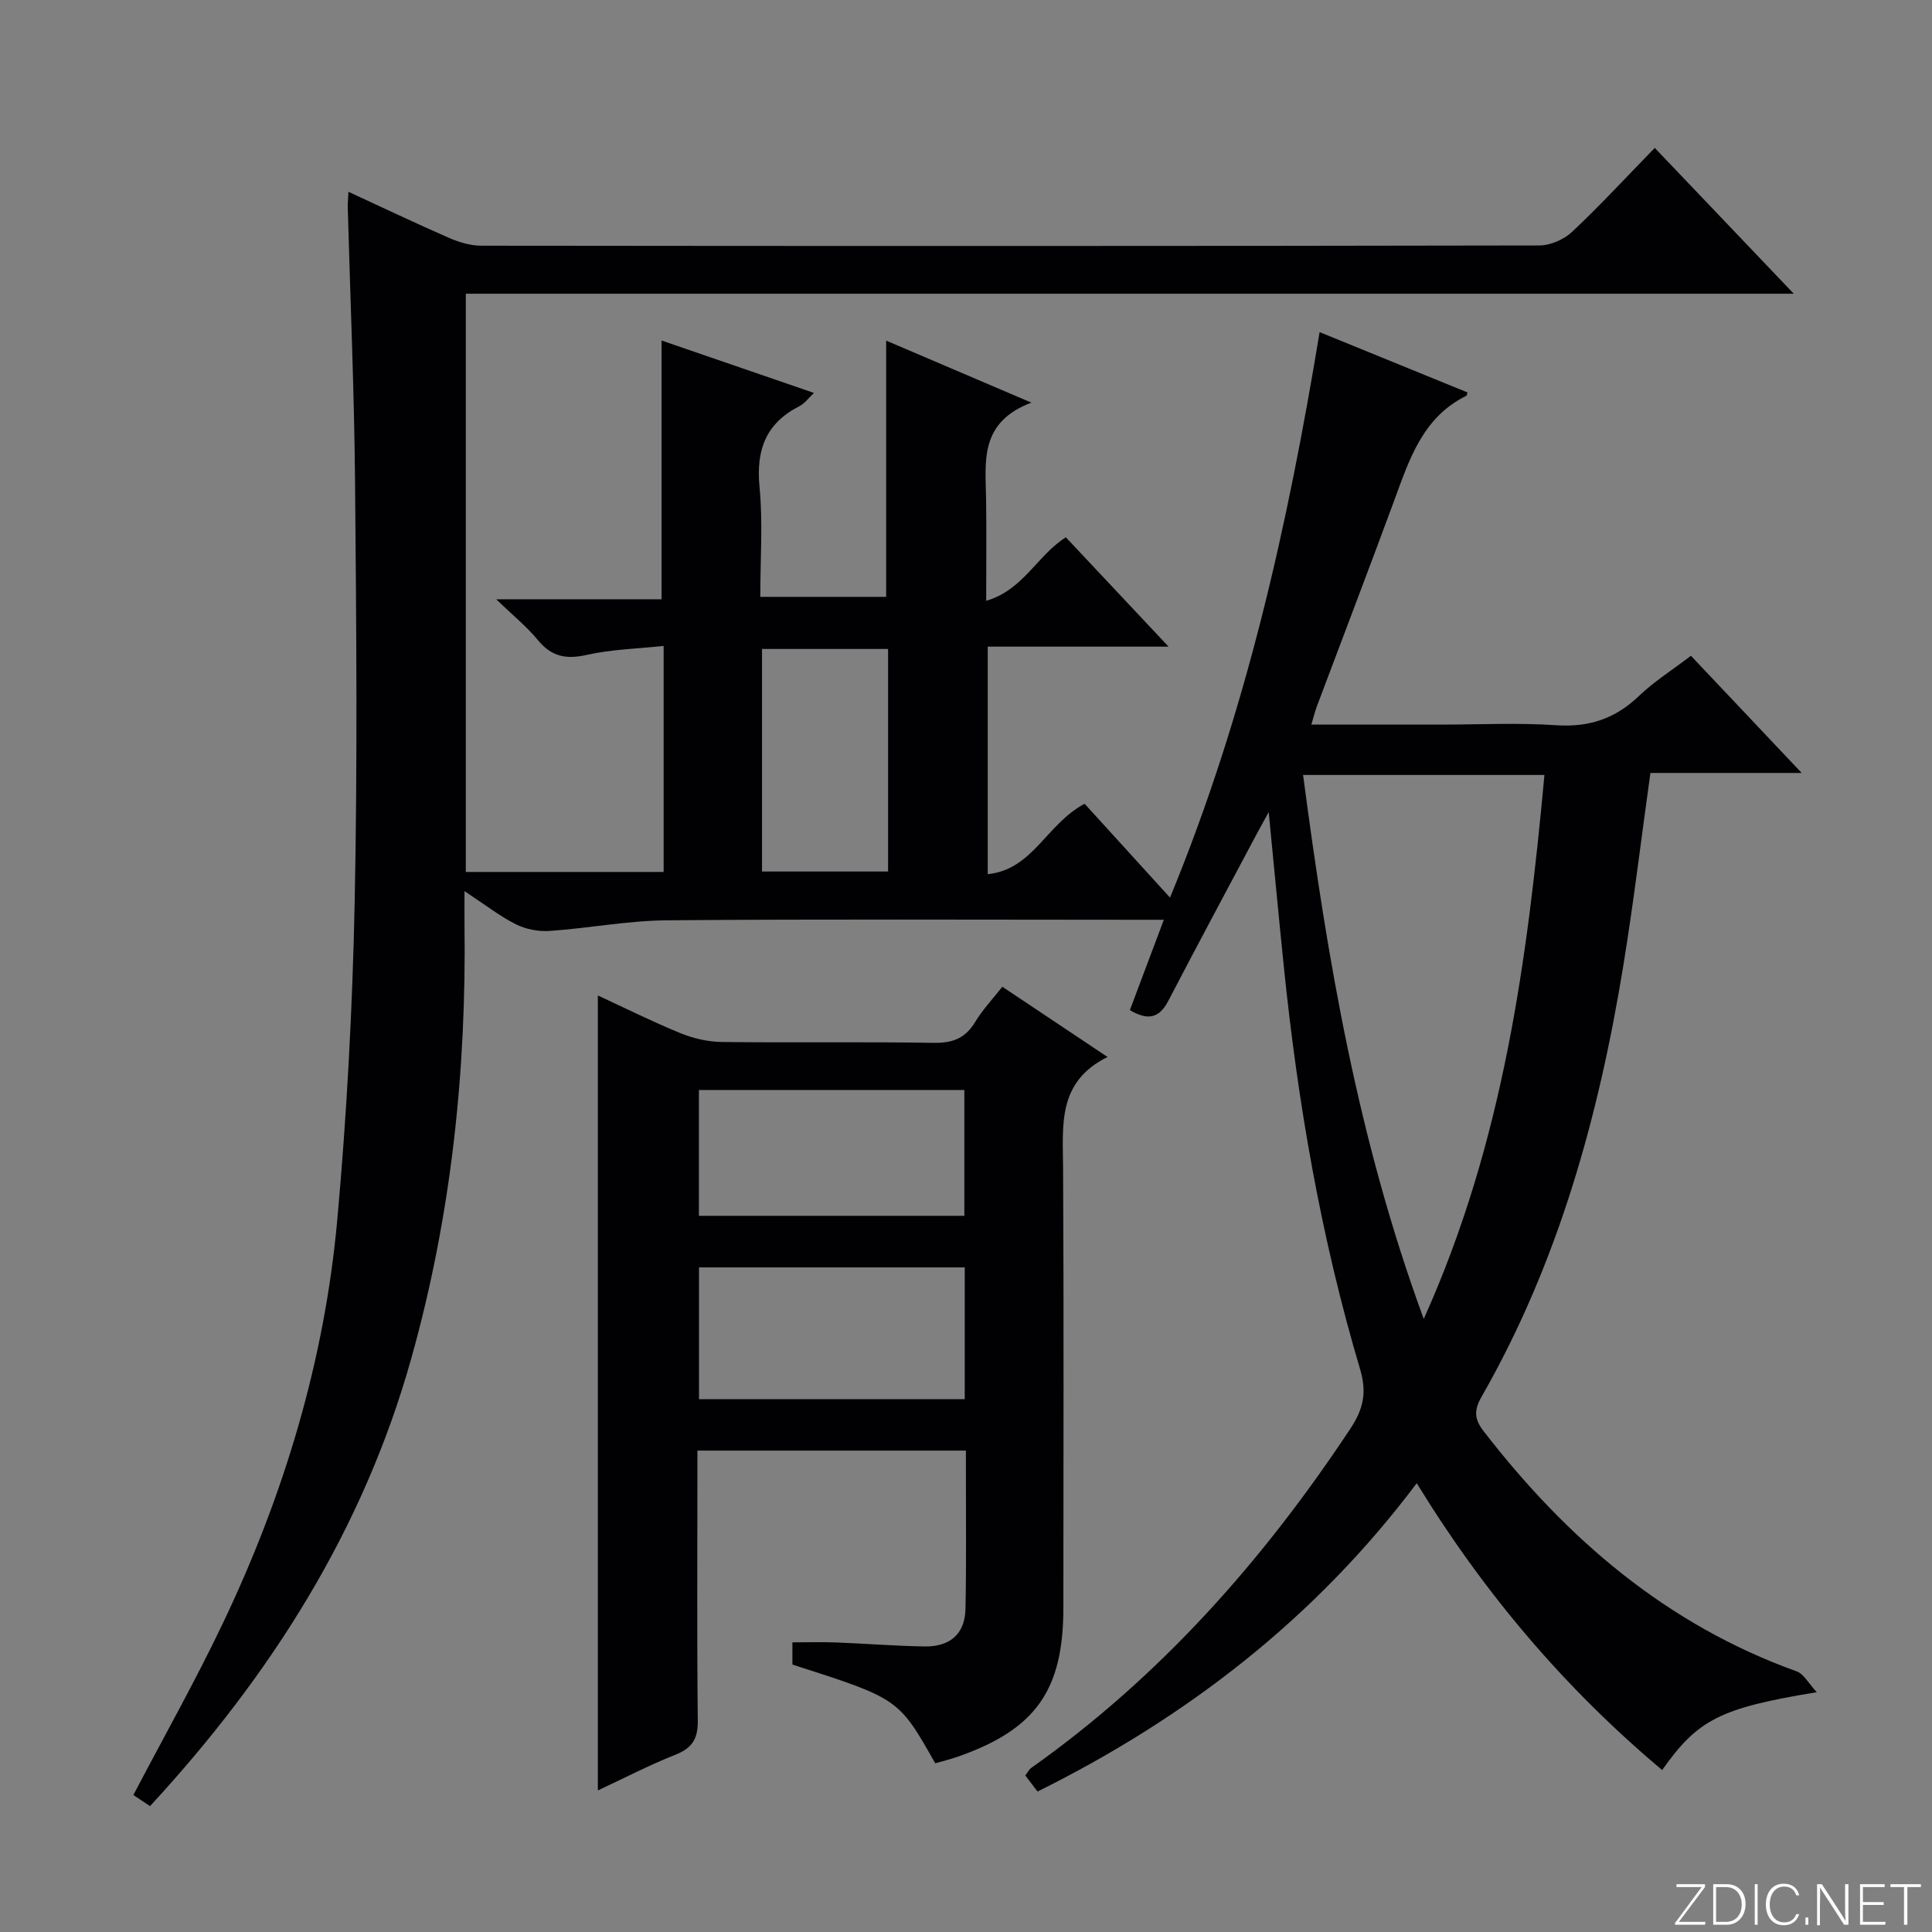 <svg enable-background="new 0 0 400 400" viewBox="0 0 400 400" xmlns="http://www.w3.org/2000/svg"><rect x="0" y="0" width="400" height="400" fill="#808080" stroke="none"/><g fill="#fbfcfa"><path d="m346.9 398 5.4-7.3h-5.2v-.6h5.9v.6l-5.4 7.2h5.5l-.1.6h-6.2v-.5z"/><path d="m354.7 390.1h2.8c2.3 0 3.9 1.6 3.9 4.1s-1.6 4.3-3.9 4.3h-2.8zm.6 7.8h2c2.2 0 3.3-1.6 3.3-3.6 0-1.8-1-3.6-3.3-3.6h-2z"/><path d="m363.9 390.1v8.4h-.6v-8.4z"/><path d="m372.5 396.3c-.4 1.3-1.4 2.3-3.2 2.3-2.4 0-3.7-1.9-3.7-4.3 0-2.3 1.2-4.3 3.7-4.3 1.8 0 2.9 1 3.2 2.4h-.6c-.4-1.1-1.1-1.8-2.5-1.8-2.1 0-3 1.9-3 3.7s.9 3.7 3 3.7c1.4 0 2.1-.7 2.5-1.7z"/><path d="m373.8 398.5v-1.5h.6v1.5z"/><path d="m376.2 398.5v-8.4h1c1.3 2 4.4 6.7 4.9 7.6-.1-1.2-.1-2.4-.1-3.8v-3.8h.7v8.4h-.9c-1.2-1.9-4.4-6.8-5-7.7.1 1.1 0 2.3 0 3.9v3.9h-.6z"/><path d="m390 394.4h-4.3v3.5h4.7l-.1.6h-5.2v-8.4h5.1v.6h-4.5v3.1h4.3v.7z"/><path d="m394.2 390.7h-2.8v-.6h6.3v.6h-2.8v7.8h-.7z"/></g><path d="m31.06 373.94c-1.4-.93-2.58-1.72-3.45-2.3 6.32-12.06 12.86-23.65 18.56-35.62 12.61-26.45 21.02-54.27 23.66-83.49 1.98-21.84 3.15-43.79 3.6-65.71.6-28.99.34-58 .08-86.99-.17-18.96-.99-37.91-1.51-56.87-.02-.82.07-1.65.14-3.25 7.21 3.32 14.01 6.57 20.92 9.58 2.06.9 4.41 1.58 6.62 1.58 73 .08 145.99.09 218.99-.05 2.32 0 5.15-1.24 6.85-2.85 5.8-5.45 11.2-11.32 17.08-17.35 9.67 10.14 18.83 19.75 28.78 30.19-92.15 0-183.42 0-274.94 0v119.72h40.96c0-15.28 0-30.51 0-46.8-5.34.58-10.78.7-15.98 1.87-4.28.96-7.27.32-10.07-3.09-2.27-2.76-5.11-5.05-8.61-8.44h34.23c0-17.92 0-35.44 0-53.57 10.02 3.45 20.54 7.06 31.55 10.85-1.16 1.09-1.93 2.2-2.98 2.73-6.97 3.53-9.03 9.05-8.29 16.71.72 7.4.16 14.93.16 22.78h26.06c0-17.51 0-34.91 0-53.05 9.59 4.09 19.08 8.15 30.07 12.84-10.86 4.1-9.49 12.27-9.38 20.02.1 6.65.02 13.31.02 21.01 7.71-2.25 10.56-9.4 16.49-13.15 6.73 7.16 13.6 14.48 21.27 22.64-13.1 0-25.11 0-37.44 0v47.11c9.39-.97 12.12-10.38 20.06-14.58 5.47 6.02 11.27 12.38 17.68 19.43 15.78-38.3 24.4-77.2 30.97-117.08 10.44 4.26 20.53 8.38 30.62 12.49-.14.4-.14.65-.25.7-9.08 4.47-11.81 13.24-14.97 21.8-5.23 14.19-10.64 28.31-15.96 42.47-.4 1.06-.66 2.17-1.15 3.8h26.72c8 0 16.03-.41 23.99.13 6.8.46 12.23-1.37 17.11-6.05 3.1-2.97 6.81-5.31 10.77-8.33 7.43 7.86 14.77 15.63 22.93 24.26-11.25 0-21.3 0-31.32 0-1.9 13.61-3.47 26.76-5.6 39.83-5.1 31.32-13.49 61.61-29.39 89.38-1.59 2.77-1.43 4.63.45 7.06 17.23 22.3 37.9 40.07 64.83 49.74 1.45.52 2.41 2.44 4.16 4.31-20.02 3.29-24.62 5.64-32.02 16.12-20.06-16.85-36.77-36.47-50.81-59.39-20.97 27.92-47.53 48.46-78.51 63.84-.86-1.13-1.64-2.16-2.53-3.33.45-.58.74-1.21 1.22-1.56 26.75-18.93 48.02-42.98 66.03-70.16 2.68-4.04 3.53-7.44 2.07-12.37-8.07-27.11-12.87-54.88-15.76-83-1.07-10.41-2.04-20.84-3.17-32.37-1.09 2-1.75 3.17-2.38 4.35-6.16 11.58-12.37 23.14-18.43 34.78-1.91 3.67-4.35 4.01-7.93 1.87 2.24-5.96 4.49-11.94 7.03-18.7-2.35 0-4.12 0-5.89 0-32.33 0-64.67-.16-97 .11-8.1.07-16.17 1.64-24.28 2.2-2.3.16-4.92-.34-6.97-1.37-3.38-1.7-6.42-4.09-10.65-6.87 0 2.88-.02 4.9 0 6.93.41 30.42-2.77 60.39-11 89.75-9.95 35.53-29.1 65.67-54.11 92.76zm263.71-100.87c16.52-36.7 21.45-74.37 24.99-112.62-16.79 0-33.15 0-49.97 0 5.01 38.07 11.3 75.37 24.98 112.62zm-110.9-138.71c-9 0-17.53 0-26.1 0v46.08h26.1c0-15.5 0-30.6 0-46.08z" fill="#010103"/><path d="m207.52 204.29c7.16 4.78 14.05 9.38 21.79 14.55-10.46 5.15-9.25 14.17-9.21 23.06.17 30.33.06 60.66.06 90.99 0 17.08-5.75 25.19-21.88 30.82-1.54.54-3.13.92-4.65 1.36-7.57-13.39-7.57-13.39-29.57-20.44 0-1.36 0-2.79 0-4.6 3.09 0 6.04-.09 8.99.02 6.15.23 12.29.74 18.43.83 5.29.07 8.31-2.67 8.41-7.77.2-9.33.08-18.66.09-28 0-1.48 0-2.96 0-4.78-18.52 0-36.74 0-55.59 0v5.42c0 16.83-.11 33.66.08 50.49.04 3.74-1.14 5.68-4.63 7.06-5.53 2.19-10.83 4.95-16.06 7.39 0-54.83 0-109.46 0-164.59 5.45 2.52 11.15 5.37 17.03 7.78 2.68 1.1 5.7 1.81 8.58 1.85 14.66.18 29.33-.06 43.99.18 3.94.06 6.56-1.01 8.57-4.41 1.53-2.51 3.61-4.7 5.57-7.21zm-7.78 85.4c0-9.31 0-18.22 0-27.29-18.45 0-36.64 0-55.02 0v27.29zm-55.04-64.02v26.05h54.96c0-8.81 0-17.34 0-26.05-18.39 0-36.45 0-54.96 0z" fill="#010103"/></svg>